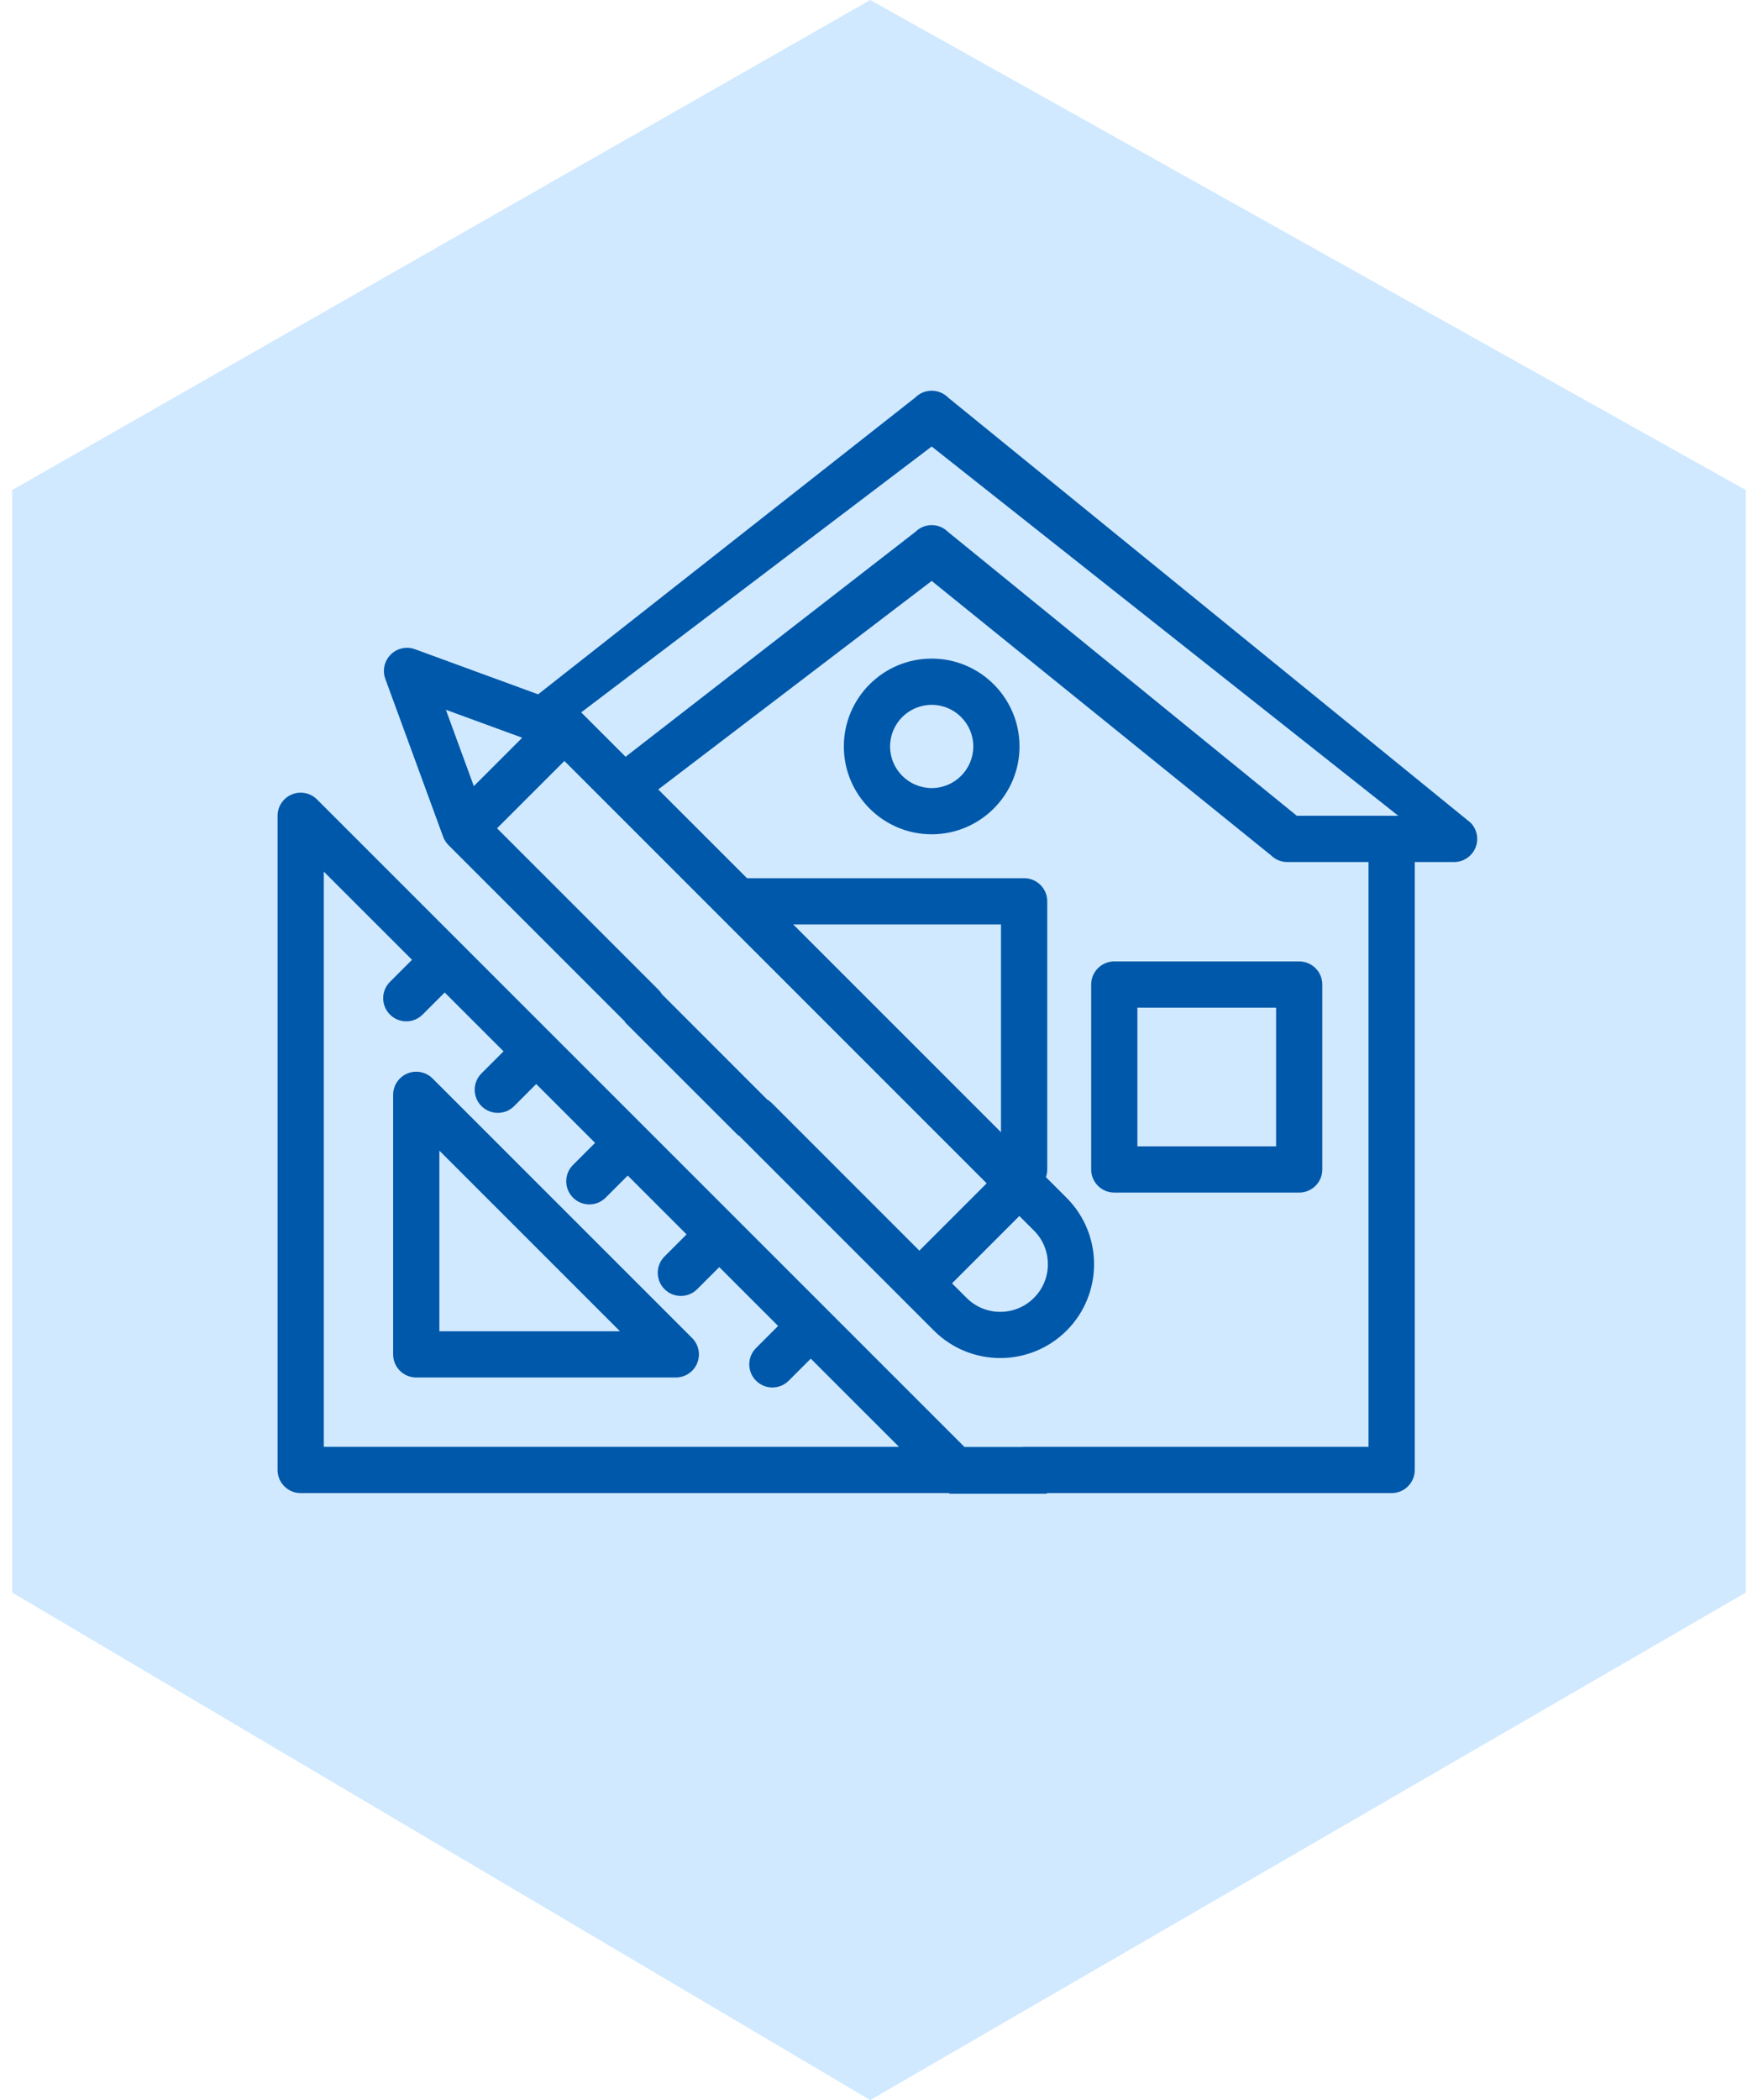 <svg width="72" height="86" viewBox="0 0 72 86" fill="none" xmlns="http://www.w3.org/2000/svg">
<g clip-path="url(#clip0_830:104)">
<path fill-rule="evenodd" clip-rule="evenodd" d="M71.5 20.067V65.217L35.641 86L0.5 65.217V20.067L35.641 0L71.5 20.067Z" fill="#D0E9FF"/>
<path fill-rule="evenodd" clip-rule="evenodd" d="M16.001 26.806C16.261 26.545 16.649 26.459 16.996 26.586L22.039 28.433L37.488 16.277C37.858 15.908 38.457 15.908 38.827 16.277L60.223 33.685C60.493 33.955 60.574 34.363 60.428 34.716C60.281 35.07 59.936 35.301 59.553 35.301H57.942V60.197C57.942 60.72 57.518 61.144 56.995 61.144H42.87V61.169H38.882V61.144H12.315C11.792 61.144 11.368 60.72 11.368 60.197V33.407C11.368 33.025 11.599 32.679 11.953 32.533C12.306 32.386 12.713 32.467 12.984 32.738L22.63 42.384L22.631 42.384L22.631 42.385L33.875 53.629L33.876 53.63L33.876 53.63L39.501 59.255H41.856C41.886 59.252 41.915 59.25 41.945 59.25H56.049V35.301H52.72C52.469 35.301 52.228 35.201 52.05 35.023L38.158 23.79L26.959 32.329L30.594 35.963H41.944C42.467 35.963 42.891 36.387 42.891 36.91V47.891C42.891 48.001 42.871 48.107 42.836 48.205L43.684 49.053C45.183 50.552 45.183 52.99 43.684 54.489C42.935 55.238 41.951 55.613 40.967 55.613C39.982 55.613 38.998 55.238 38.249 54.489L30.266 46.506L30.253 46.493L30.241 46.505L25.587 41.852L25.6 41.84L18.368 34.608C18.271 34.511 18.196 34.393 18.148 34.264L15.781 27.801C15.655 27.455 15.74 27.066 16.001 26.806ZM27.113 40.718C27.075 40.653 27.027 40.589 26.966 40.529L20.357 33.92L23.115 31.162L40.41 48.458L37.653 51.215L31.605 45.167C31.544 45.107 31.48 45.058 31.415 45.021L27.113 40.718ZM38.158 18.285L23.803 29.173L25.621 30.99L37.488 21.782C37.666 21.604 37.907 21.504 38.158 21.504C38.409 21.504 38.649 21.604 38.827 21.782L53.112 33.407H57.268L38.158 18.285ZM40.997 37.857H32.487L40.997 46.367V37.857ZM38.991 52.554L39.587 53.15C39.956 53.518 40.446 53.721 40.966 53.721C41.487 53.721 41.977 53.518 42.345 53.15C42.714 52.782 42.916 52.292 42.916 51.771C42.916 51.25 42.714 50.761 42.345 50.392L41.749 49.796L38.991 52.554ZM19.406 32.193L21.388 30.211L18.261 29.066L19.406 32.193ZM13.261 59.25H36.819L33.206 55.638L32.303 56.541C32.118 56.726 31.876 56.819 31.633 56.819C31.391 56.819 31.149 56.726 30.964 56.541C30.594 56.172 30.594 55.572 30.964 55.203L31.868 54.299L29.458 51.889L28.554 52.793C28.369 52.978 28.127 53.07 27.885 53.07C27.643 53.07 27.401 52.978 27.216 52.793C26.846 52.423 26.846 51.824 27.216 51.454L28.119 50.55L25.71 48.141L24.806 49.044C24.621 49.229 24.379 49.322 24.137 49.322C23.894 49.322 23.652 49.229 23.467 49.044C23.098 48.675 23.098 48.075 23.467 47.706L24.371 46.802L21.961 44.392L21.058 45.296C20.873 45.481 20.631 45.573 20.388 45.573C20.146 45.573 19.904 45.481 19.719 45.296C19.349 44.926 19.349 44.327 19.719 43.957L20.622 43.053L18.213 40.644L17.309 41.547C17.124 41.732 16.882 41.825 16.64 41.825C16.398 41.825 16.155 41.732 15.97 41.547C15.601 41.178 15.601 40.578 15.97 40.209L16.874 39.305L13.261 35.693V59.25ZM45.636 39.371H53.209C53.732 39.371 54.156 39.795 54.156 40.318V47.891C54.156 48.414 53.732 48.837 53.209 48.837H45.636C45.113 48.837 44.69 48.414 44.69 47.891V40.318C44.69 39.795 45.113 39.371 45.636 39.371ZM46.583 46.944H52.263V41.264H46.583V46.944ZM17.717 44.165C17.447 43.894 17.04 43.813 16.686 43.96C16.332 44.106 16.101 44.451 16.101 44.834V55.464C16.101 55.987 16.525 56.41 17.048 56.41H27.678C28.061 56.41 28.406 56.18 28.552 55.826C28.699 55.472 28.618 55.065 28.347 54.794L17.717 44.165ZM25.392 54.517H17.995V47.12L25.392 54.517ZM38.158 26.97C40.141 26.97 41.755 28.584 41.755 30.567C41.755 32.551 40.141 34.165 38.158 34.165C36.174 34.165 34.56 32.551 34.56 30.567C34.56 28.584 36.174 26.97 38.158 26.97ZM38.158 32.272C39.097 32.272 39.862 31.507 39.862 30.567C39.862 29.628 39.097 28.864 38.158 28.864C37.218 28.864 36.454 29.628 36.454 30.567C36.454 31.507 37.218 32.272 38.158 32.272Z" fill="#0058AA"/>
</g>
<defs>
<clipPath id="clip0_830:104">
<rect width="71" height="86" fill="white" transform="matrix(-1 0 0 1 71.5 0)"/>
</clipPath>
</defs>
</svg>
